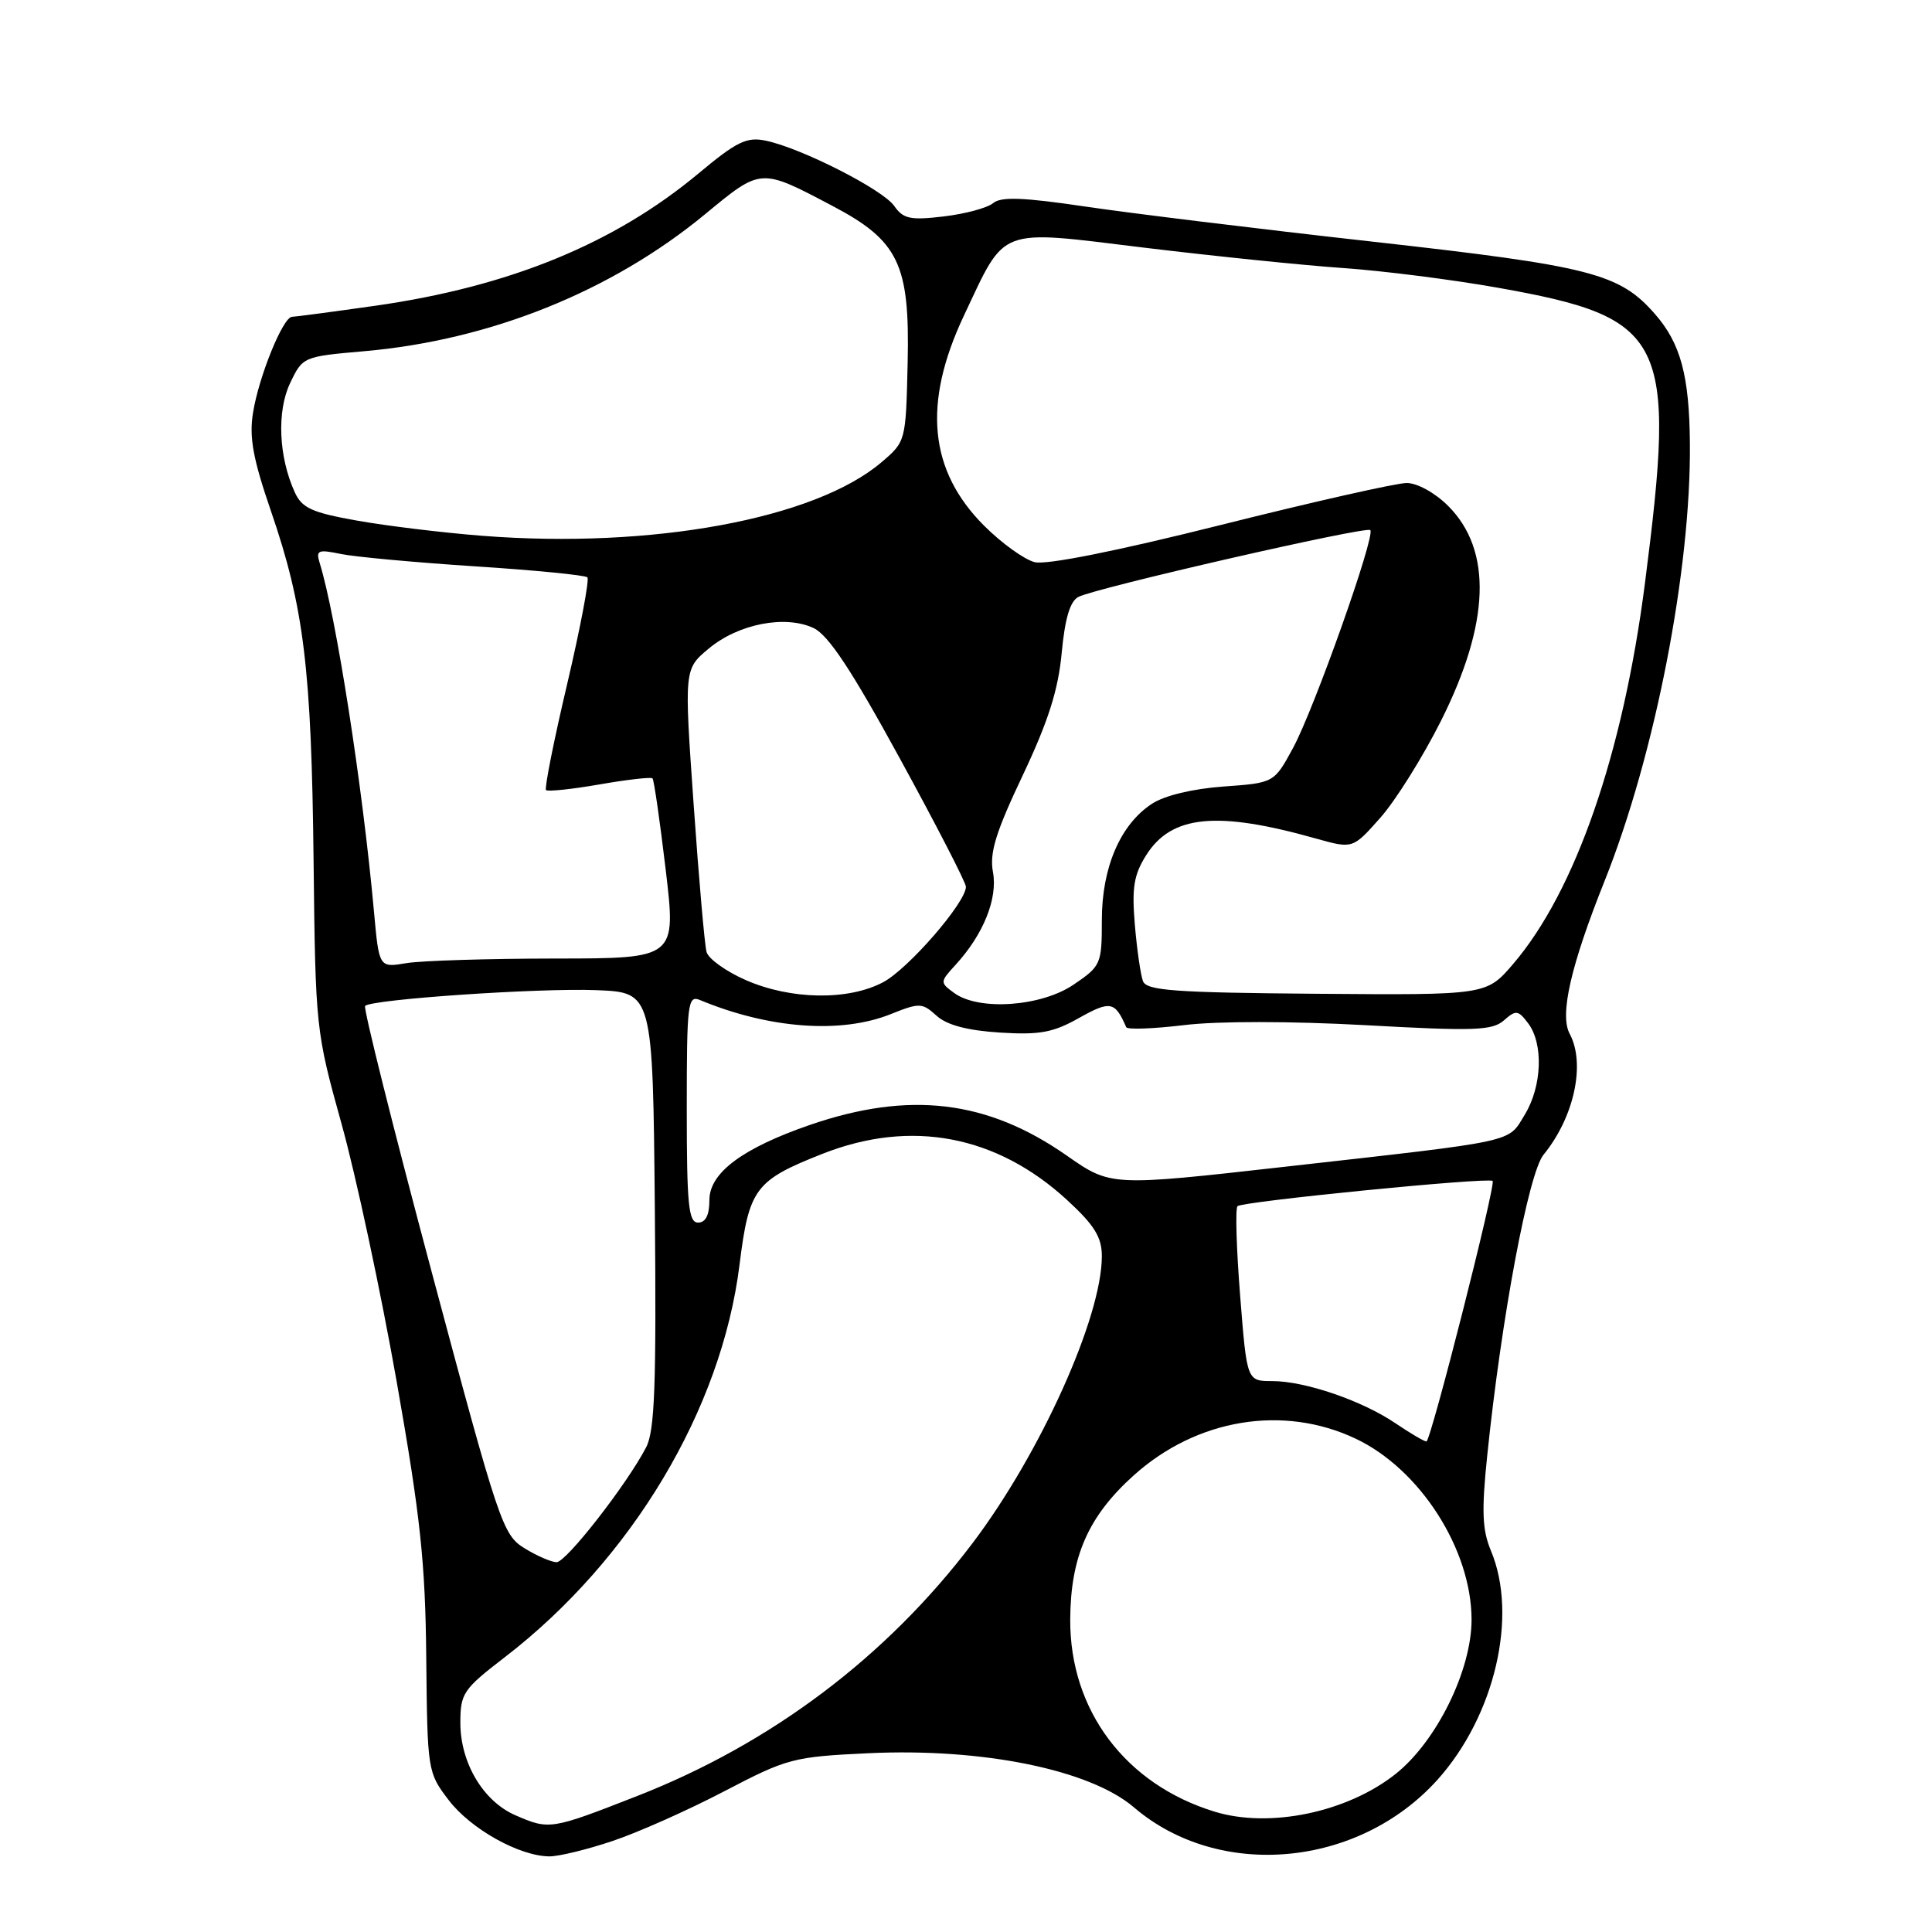 <?xml version="1.0" encoding="UTF-8" standalone="no"?>
<!DOCTYPE svg PUBLIC "-//W3C//DTD SVG 1.1//EN" "http://www.w3.org/Graphics/SVG/1.1/DTD/svg11.dtd" >
<svg xmlns="http://www.w3.org/2000/svg" xmlns:xlink="http://www.w3.org/1999/xlink" version="1.1" viewBox="0 0 256 256">
 <g >
 <path fill="currentColor"
d=" M 81.20 243.93 C 84.57 242.80 91.24 239.83 96.01 237.33 C 104.33 232.99 105.10 232.78 115.09 232.31 C 130.23 231.60 144.43 234.50 150.26 239.49 C 161.55 249.15 180.00 247.47 190.48 235.82 C 198.07 227.36 201.17 214.12 197.56 205.49 C 196.40 202.71 196.30 200.23 197.07 192.82 C 198.96 174.53 202.54 155.43 204.53 153.00 C 208.59 148.04 210.12 140.95 207.99 136.98 C 206.64 134.46 208.13 127.95 212.63 116.70 C 219.30 100.00 224.08 75.46 223.92 58.72 C 223.84 49.76 222.69 45.49 219.29 41.61 C 214.58 36.22 210.82 35.26 181.87 32.02 C 166.81 30.34 149.66 28.24 143.75 27.36 C 135.57 26.15 132.66 26.04 131.60 26.91 C 130.84 27.55 127.89 28.34 125.05 28.68 C 120.62 29.20 119.69 29.01 118.49 27.29 C 116.96 25.10 106.17 19.62 101.47 18.64 C 98.94 18.11 97.63 18.75 92.57 22.97 C 81.40 32.29 67.49 37.98 49.75 40.51 C 44.11 41.31 39.14 41.97 38.69 41.98 C 37.50 42.01 34.30 49.87 33.53 54.67 C 33.00 57.93 33.51 60.76 35.90 67.71 C 40.28 80.45 41.27 88.63 41.55 114.00 C 41.80 136.27 41.84 136.63 45.28 149.00 C 47.19 155.88 50.46 171.18 52.55 183.00 C 55.71 200.96 56.36 207.00 56.48 219.66 C 56.63 234.65 56.66 234.87 59.45 238.52 C 62.36 242.34 68.79 245.94 72.78 245.98 C 74.04 245.99 77.82 245.07 81.20 243.93 Z  M 68.27 240.52 C 64.03 238.67 61.01 233.60 61.00 228.31 C 61.00 224.37 61.36 223.84 66.90 219.58 C 83.71 206.64 95.61 186.74 97.99 167.59 C 99.25 157.48 100.05 156.41 109.00 152.88 C 120.73 148.26 132.07 150.42 141.43 159.04 C 145.02 162.35 146.00 163.94 146.00 166.45 C 146.00 174.54 137.86 192.60 128.85 204.50 C 117.48 219.52 102.21 231.03 84.43 237.98 C 72.98 242.46 72.80 242.49 68.27 240.52 Z  M 160.99 240.07 C 149.14 236.46 141.74 226.63 141.81 214.56 C 141.86 206.23 144.22 200.89 150.23 195.49 C 158.58 187.98 170.06 186.09 179.65 190.64 C 188.17 194.68 194.97 205.30 194.99 214.59 C 195.00 221.31 190.35 230.76 184.91 235.07 C 178.51 240.14 168.27 242.28 160.99 240.07 Z  M 69.50 205.15 C 66.62 203.39 66.12 201.91 57.20 168.54 C 52.09 149.41 48.12 133.55 48.38 133.29 C 49.25 132.41 71.46 130.90 79.01 131.20 C 86.50 131.50 86.50 131.50 86.77 160.27 C 86.98 183.49 86.76 189.57 85.62 191.77 C 83.08 196.67 75.03 207.00 73.75 207.00 C 73.06 206.99 71.15 206.17 69.50 205.15 Z  M 184.95 188.62 C 180.52 185.60 172.93 183.00 168.57 183.00 C 165.22 183.00 165.22 183.00 164.33 171.75 C 163.84 165.56 163.67 160.20 163.97 159.83 C 164.47 159.21 197.18 155.97 197.78 156.48 C 198.25 156.89 189.58 191.00 189.01 191.00 C 188.71 191.00 186.89 189.93 184.95 188.62 Z  M 91.00 146.89 C 91.00 132.90 91.13 131.84 92.75 132.51 C 101.90 136.31 111.42 137.02 118.02 134.38 C 121.84 132.85 122.19 132.86 124.09 134.58 C 125.46 135.83 128.16 136.54 132.47 136.82 C 137.76 137.15 139.53 136.83 142.97 134.89 C 147.13 132.56 147.74 132.68 149.23 136.11 C 149.38 136.45 152.84 136.32 156.92 135.83 C 161.35 135.29 171.03 135.30 180.92 135.84 C 195.35 136.64 197.73 136.56 199.27 135.21 C 200.87 133.80 201.16 133.84 202.48 135.58 C 204.54 138.30 204.33 143.94 202.04 147.70 C 199.75 151.45 201.37 151.10 170.35 154.59 C 147.19 157.20 147.19 157.20 141.35 153.12 C 130.82 145.76 120.50 144.53 107.34 149.05 C 98.38 152.14 94.00 155.41 94.00 159.01 C 94.00 161.00 93.50 162.00 92.50 162.00 C 91.23 162.00 91.00 159.65 91.00 146.89 Z  M 126.44 131.58 C 124.53 130.18 124.53 130.13 126.63 127.83 C 130.31 123.82 132.23 119.04 131.57 115.54 C 131.10 113.02 131.94 110.27 135.52 102.73 C 138.89 95.60 140.22 91.44 140.68 86.52 C 141.11 81.93 141.79 79.66 142.90 79.09 C 145.23 77.89 181.03 69.69 181.57 70.24 C 182.29 70.95 174.13 93.96 171.33 99.12 C 168.82 103.74 168.82 103.74 162.10 104.22 C 158.02 104.52 154.30 105.41 152.63 106.51 C 148.45 109.25 146.00 114.94 146.00 121.92 C 146.00 127.74 145.88 128.01 142.27 130.46 C 137.97 133.39 129.71 133.97 126.44 131.58 Z  M 98.78 129.85 C 96.19 128.71 93.86 127.04 93.62 126.14 C 93.37 125.24 92.60 116.44 91.91 106.58 C 90.65 88.66 90.65 88.66 93.90 85.95 C 97.83 82.66 104.06 81.45 107.82 83.23 C 109.78 84.17 112.86 88.83 119.24 100.51 C 124.05 109.30 127.99 116.95 127.99 117.50 C 127.99 119.58 120.36 128.38 117.02 130.15 C 112.38 132.61 104.75 132.48 98.78 129.85 Z  M 151.45 130.01 C 151.14 129.19 150.65 125.82 150.37 122.51 C 149.96 117.62 150.24 115.90 151.88 113.31 C 155.23 108.00 161.25 107.41 174.37 111.11 C 179.25 112.48 179.25 112.48 182.89 108.37 C 184.90 106.11 188.52 100.33 190.93 95.53 C 197.44 82.57 197.76 72.91 191.89 67.04 C 190.15 65.30 187.79 64.00 186.39 64.00 C 185.04 64.00 173.96 66.50 161.77 69.56 C 147.93 73.03 138.66 74.88 137.10 74.49 C 135.72 74.14 132.71 71.97 130.40 69.66 C 123.09 62.35 122.23 53.47 127.72 41.83 C 133.34 29.93 132.02 30.43 151.56 32.81 C 160.88 33.94 172.78 35.16 178.00 35.52 C 183.22 35.88 192.45 37.05 198.50 38.13 C 220.85 42.11 222.15 44.73 217.96 77.31 C 215.06 99.86 208.75 118.09 200.50 127.73 C 196.96 131.86 196.96 131.86 174.49 131.68 C 155.64 131.53 151.93 131.26 151.45 130.01 Z  M 49.56 120.86 C 48.05 104.19 44.54 81.64 42.36 74.60 C 41.84 72.91 42.14 72.78 45.14 73.40 C 46.99 73.79 54.98 74.52 62.90 75.04 C 70.82 75.55 77.54 76.21 77.83 76.50 C 78.12 76.78 76.91 83.15 75.15 90.65 C 73.38 98.14 72.13 104.46 72.35 104.69 C 72.58 104.91 75.77 104.58 79.44 103.94 C 83.11 103.30 86.27 102.94 86.46 103.14 C 86.66 103.34 87.44 108.79 88.21 115.25 C 89.60 127.00 89.60 127.00 73.55 127.01 C 64.72 127.02 55.86 127.29 53.86 127.62 C 50.23 128.23 50.23 128.23 49.56 120.86 Z  M 63.95 71.00 C 58.69 70.59 51.20 69.68 47.29 68.98 C 41.33 67.92 40.01 67.32 39.06 65.23 C 36.92 60.54 36.66 54.51 38.44 50.77 C 40.10 47.28 40.17 47.24 48.23 46.54 C 64.94 45.08 81.00 38.63 93.42 28.39 C 100.88 22.23 100.73 22.24 110.26 27.26 C 119.07 31.89 120.56 34.98 120.27 48.00 C 120.03 58.49 120.03 58.50 116.79 61.26 C 107.98 68.76 86.37 72.74 63.95 71.00 Z "/>
</g>
</svg>